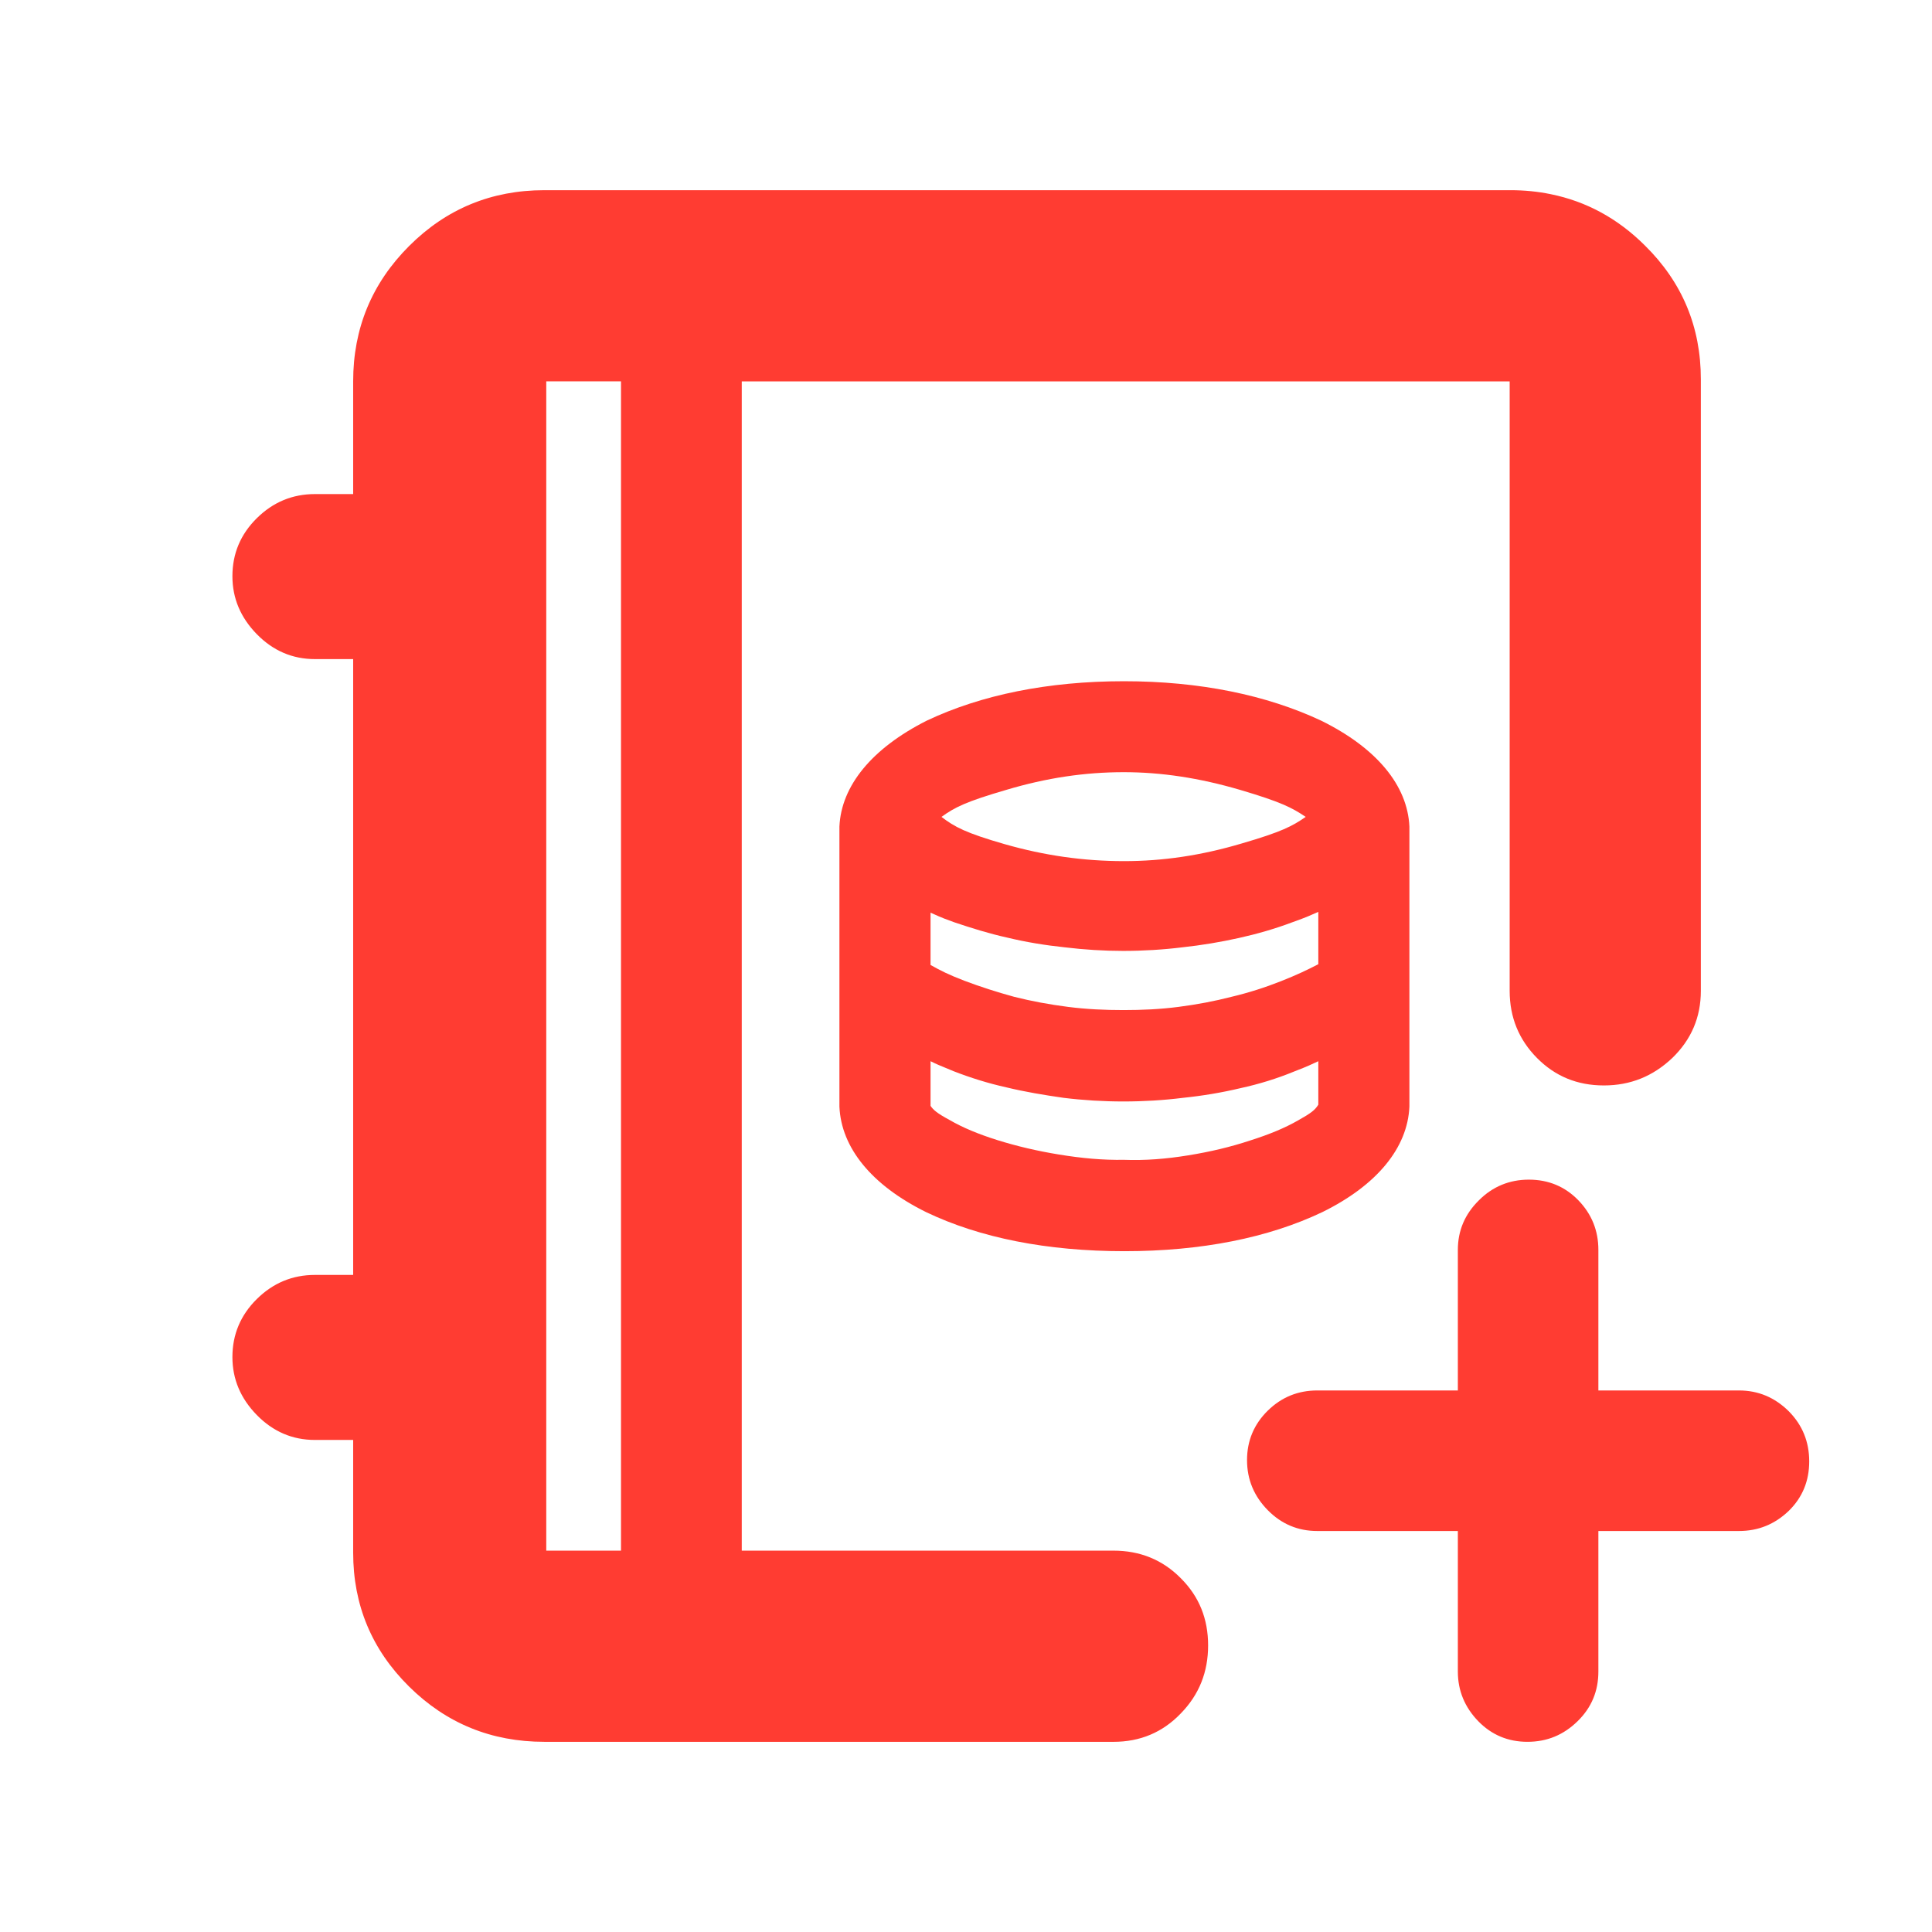 <svg height="48" viewBox="0 -960 960 960" width="48" xmlns="http://www.w3.org/2000/svg"><path fill="rgb(255, 60, 50)" d="m270.485-94.5c-26.31 0-48.72-9.15-67.23-27.47s-27.77-40.49-27.77-66.53v-56h-19c-11.17 0-20.79-4.13-28.88-12.39-8.08-8.26-12.12-17.86-12.12-28.8 0-11.21 4.04-20.82 12.12-28.82 8.09-7.99 17.71-11.99 28.88-11.99h19v-306h-19c-11.17 0-20.79-4.13-28.88-12.39-8.08-8.26-12.12-17.86-12.12-28.79 0-11.23 4.04-20.84 12.12-28.83 8.09-7.99 17.71-11.99 28.88-11.99h19v-56c0-26.3 9.26-48.71 27.77-67.23 18.51-18.51 40.92-27.77 67.23-27.77h480.03c6.965 0 13.653.663 20.067 1.988 17.725 3.603 33.313 12.1 46.763 25.492 18.59 18.32 27.8 40.5 27.8 66.52v303.843c0 13.179-4.81 24.3-14.21 33.379-9.59 9.08-20.79 13.621-33.98 13.621-13.21 0-24.21-4.541-33.21-13.621-9-9.079-13.6-20.2-13.6-33.379v-302.843h-381.569v580.999h184.726c13.19 0 24.4 4.56 33.4 13.68 9.19 9.12 13.6 20.26 13.6 33.421 0 13.159-4.41 24.419-13.6 33.819-9 9.4-20.21 14.08-33.4 14.08h-147.534zm38.091-676h-37.14v580.999h37.14zm415.823 501.41v-69.84c0-9.58 3.491-17.79 10.475-24.65 6.809-6.84 15.18-10.26 24.792-10.26 9.768 0 17.982 3.42 24.617 10.26 6.634 6.86 9.943 15.07 9.943 24.65v69.84h69.844c9.602 0 17.808 3.46 24.792 10.37 6.809 6.91 10.126 15.21 10.126 24.88s-3.317 17.86-10.126 24.55c-6.984 6.7-15.19 10.04-24.792 10.04h-69.844v69.83c0 9.59-3.309 17.81-10.292 24.65-6.984 6.848-15.19 10.269-24.967 10.269-9.602 0-17.808-3.421-24.451-10.269-6.626-6.84-10.117-15.06-10.117-24.65v-69.83h-69.836c-9.603 0-17.8-3.44-24.617-10.36-6.809-6.91-10.301-15.2-10.301-24.88 0-9.67 3.492-17.86 10.301-24.56 6.817-6.69 15.014-10.04 24.617-10.04zm-165.694-69.2c-38.401 0-71.781-6.61-98.541-19.42-27.1-13.39-42.159-31.99-43.059-52.4v-139.18c.92-20.21 16.061-38.82 43.361-52.61 26.999-12.79 60.219-19.6 98-19.6 37.561 0 70.779 6.81 98.041 19.6 27.58 13.6 42.899 32.2 43.819 52.61v139.18c-.9 20.41-16.041 39.01-43.26 52.4-26.88 12.81-60.2 19.42-98.361 19.42zm-.16-193.82c19.24 0 38.36-2.8 58.48-8.78 19.962-5.82 25.12-8.61 31.781-13.2-6.881-4.61-12.261-7.41-32.56-13.41-20.381-5.99-39.32-8.81-57.881-8.81-19.279 0-38.379 2.82-58.401 8.81-19.899 5.81-25.52 8.61-32.14 13.41 6.502 4.99 12.061 7.99 31.501 13.58 19.621 5.6 39.02 8.4 59.22 8.4zm-.34 74.01c9.281 0 18.28-.4 27.44-1.59 9.221-1.2 17.841-2.82 26.321-5.01 8.459-2.01 16.56-4.59 24.659-7.8 8.06-3.2 12.62-5.4 18.441-8.39v-26.01c-4.219 1.81-4.62 2.2-13.02 5.21-8.461 3.19-17.481 5.79-26.54 7.79-9.04 2.01-18.5 3.6-27.94 4.61-9.481 1.18-19.46 1.79-29.501 1.79-9.58 0-19.399-.61-29.059-1.79-9.681-1.01-19.322-2.6-28.422-4.8-9.1-2-18-4.8-26.318-7.6-8.401-3.01-8.08-3.21-11.882-4.8v25.98c4.982 2.8 8.941 4.81 16.762 7.82 7.918 2.99 16.02 5.6 24.739 7.99 8.68 2.19 17.44 3.81 26.759 5.01 9.301 1.19 18.341 1.59 27.561 1.59zm.34 74.41c10.321.38 20.801-.41 31.841-2.22 11.1-1.79 21.18-4.2 30.779-7.38 9.54-3.02 17.24-6.2 23.901-10.02 6.42-3.59 8.42-5.18 10-7.79v-21.59c-3.961 1.79-3.98 2-12.2 5.19-8.26 3.4-17.281 6.2-26.499 8.2-9.221 2.2-18.861 3.81-28.502 4.8-9.619 1.21-19.66 1.81-29.66 1.81-9.901 0-19.959-.6-29.761-1.81-9.718-1.4-19.298-2.99-28.34-5.19-9.059-2-17.959-4.8-26.198-8.01-8.241-3.4-7.841-3.2-11.522-4.99v22.19c1.402 2.01 3.122 3.6 9.421 7 6.54 3.79 14.22 7 23.78 10.01 9.581 2.99 19.66 5.38 30.76 7.19s21.621 2.8 32.2 2.61z"/></svg>